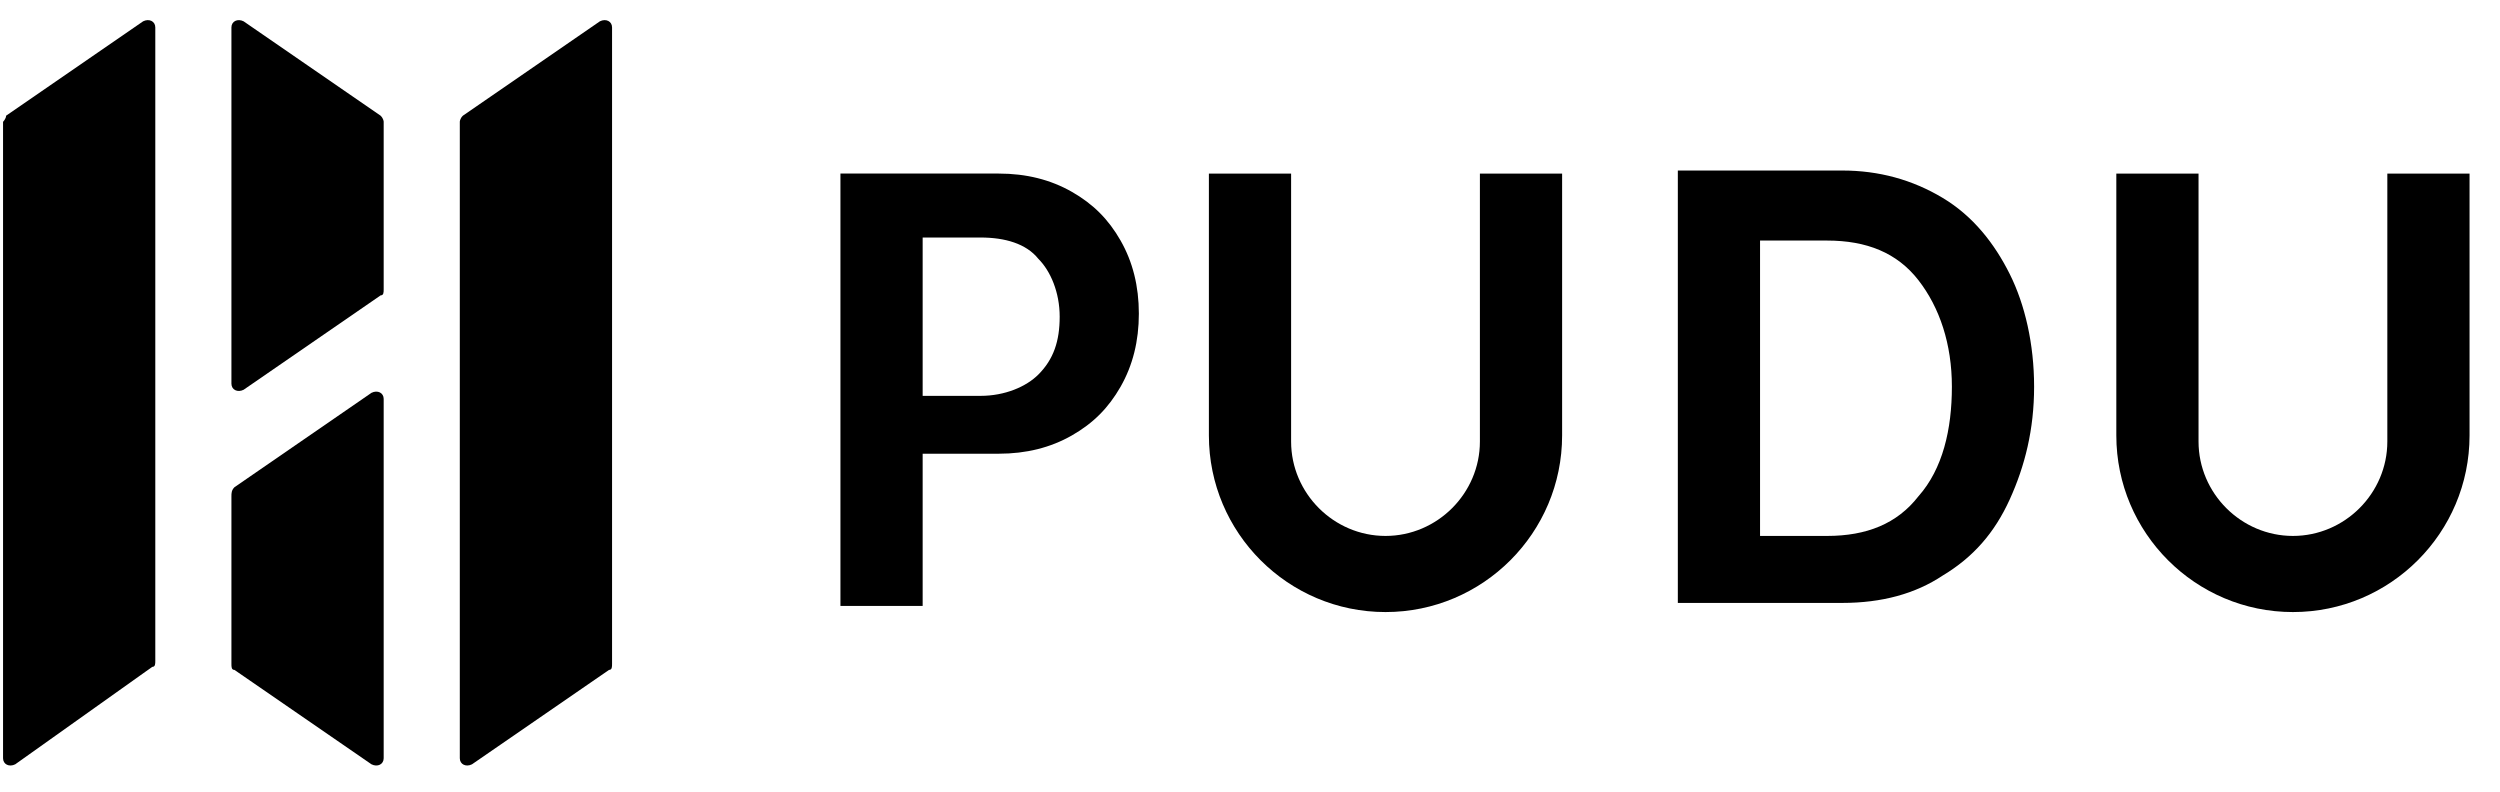 <svg width="82.1" height="26" viewBox="0 0 82.1 26" style="enable-background:new 0 0 82.1 26;" xml:space="preserve">
<g>
	<g>
		<g>
			<path class="st0" d="M30.3,14.9h2.5c0.9,0,1.7-0.2,2.4-0.6c0.7-0.4,1.2-0.9,1.6-1.6c0.4-0.7,0.6-1.5,0.6-2.4
				c0-0.9-0.2-1.7-0.6-2.4c-0.4-0.7-0.9-1.2-1.6-1.6c-0.7-0.4-1.5-0.6-2.4-0.6h-5.2v14.2h2.7V14.9z M30.3,7.8h1.9
				c0.8,0,1.5,0.2,1.9,0.7c0.4,0.4,0.7,1.1,0.7,1.9c0,0.8-0.2,1.4-0.7,1.9c-0.4,0.4-1.1,0.7-1.9,0.7h-1.9V7.8z"></path>
            <path class="st0" d="M63.8,6.5c-1-0.6-2.1-0.9-3.3-0.9h-5.4v14.2h5.4c1.3,0,2.4-0.3,3.3-0.9c1-0.6,1.7-1.4,2.2-2.5
				c0.5-1.1,0.8-2.3,0.8-3.7c0-1.4-0.3-2.7-0.8-3.7C65.5,8,64.8,7.1,63.8,6.5z M63,16.3c-0.7,0.9-1.7,1.3-3,1.3h-2.2V7.9H60
				c1.3,0,2.3,0.4,3,1.3c0.7,0.9,1.1,2.1,1.1,3.5S63.8,15.4,63,16.3z"></path>
            <path class="st0" d="M45.5,20.1c3.2,0,5.8-2.6,5.8-5.8V5.7h-2.7v8.6v0.2c0,1.7-1.4,3.1-3.1,3.1s-3.1-1.4-3.1-3.1v-0.2V5.7h-2.7
				v8.6C39.7,17.5,42.3,20.1,45.5,20.1z"></path>
            <path class="st0" d="M75.3,20.1c3.2,0,5.8-2.6,5.8-5.8V5.7h-2.7v8.6v0.2c0,1.7-1.4,3.1-3.1,3.1c-1.7,0-3.1-1.4-3.1-3.1v-0.2V5.7
				h-2.7v8.6C69.5,17.5,72.1,20.1,75.3,20.1z"></path>
		</g>
	</g>
    <g>
		<path class="st0" d="M15.1,4v20.9c0,0.2,0.2,0.3,0.4,0.2l4.5-3.1c0.1,0,0.1-0.1,0.1-0.2V0.9c0-0.2-0.2-0.3-0.4-0.2l-4.5,3.1
			C15.1,3.9,15.1,4,15.1,4z"></path>
        <path class="st0" d="M12.5,3.8L8,0.7c-0.2-0.1-0.4,0-0.4,0.2v11.7c0,0.2,0.2,0.3,0.4,0.2l4.5-3.1c0.1,0,0.1-0.1,0.1-0.2V4
			C12.6,4,12.6,3.9,12.5,3.8z"></path>
        <path class="st0" d="M7.6,16.3v5.5c0,0.1,0,0.2,0.1,0.2l4.5,3.1c0.2,0.1,0.4,0,0.4-0.2V13.1c0-0.2-0.2-0.3-0.4-0.2l-4.5,3.1
			C7.6,16.1,7.6,16.2,7.6,16.3z"></path>
        <path class="st0" d="M0.1,4v20.9c0,0.2,0.2,0.3,0.4,0.2L5,21.9c0.1,0,0.1-0.1,0.1-0.2V0.9c0-0.2-0.2-0.3-0.4-0.2L0.2,3.8
			C0.2,3.9,0.1,4,0.1,4z"></path>
	</g>
</g>
</svg>
